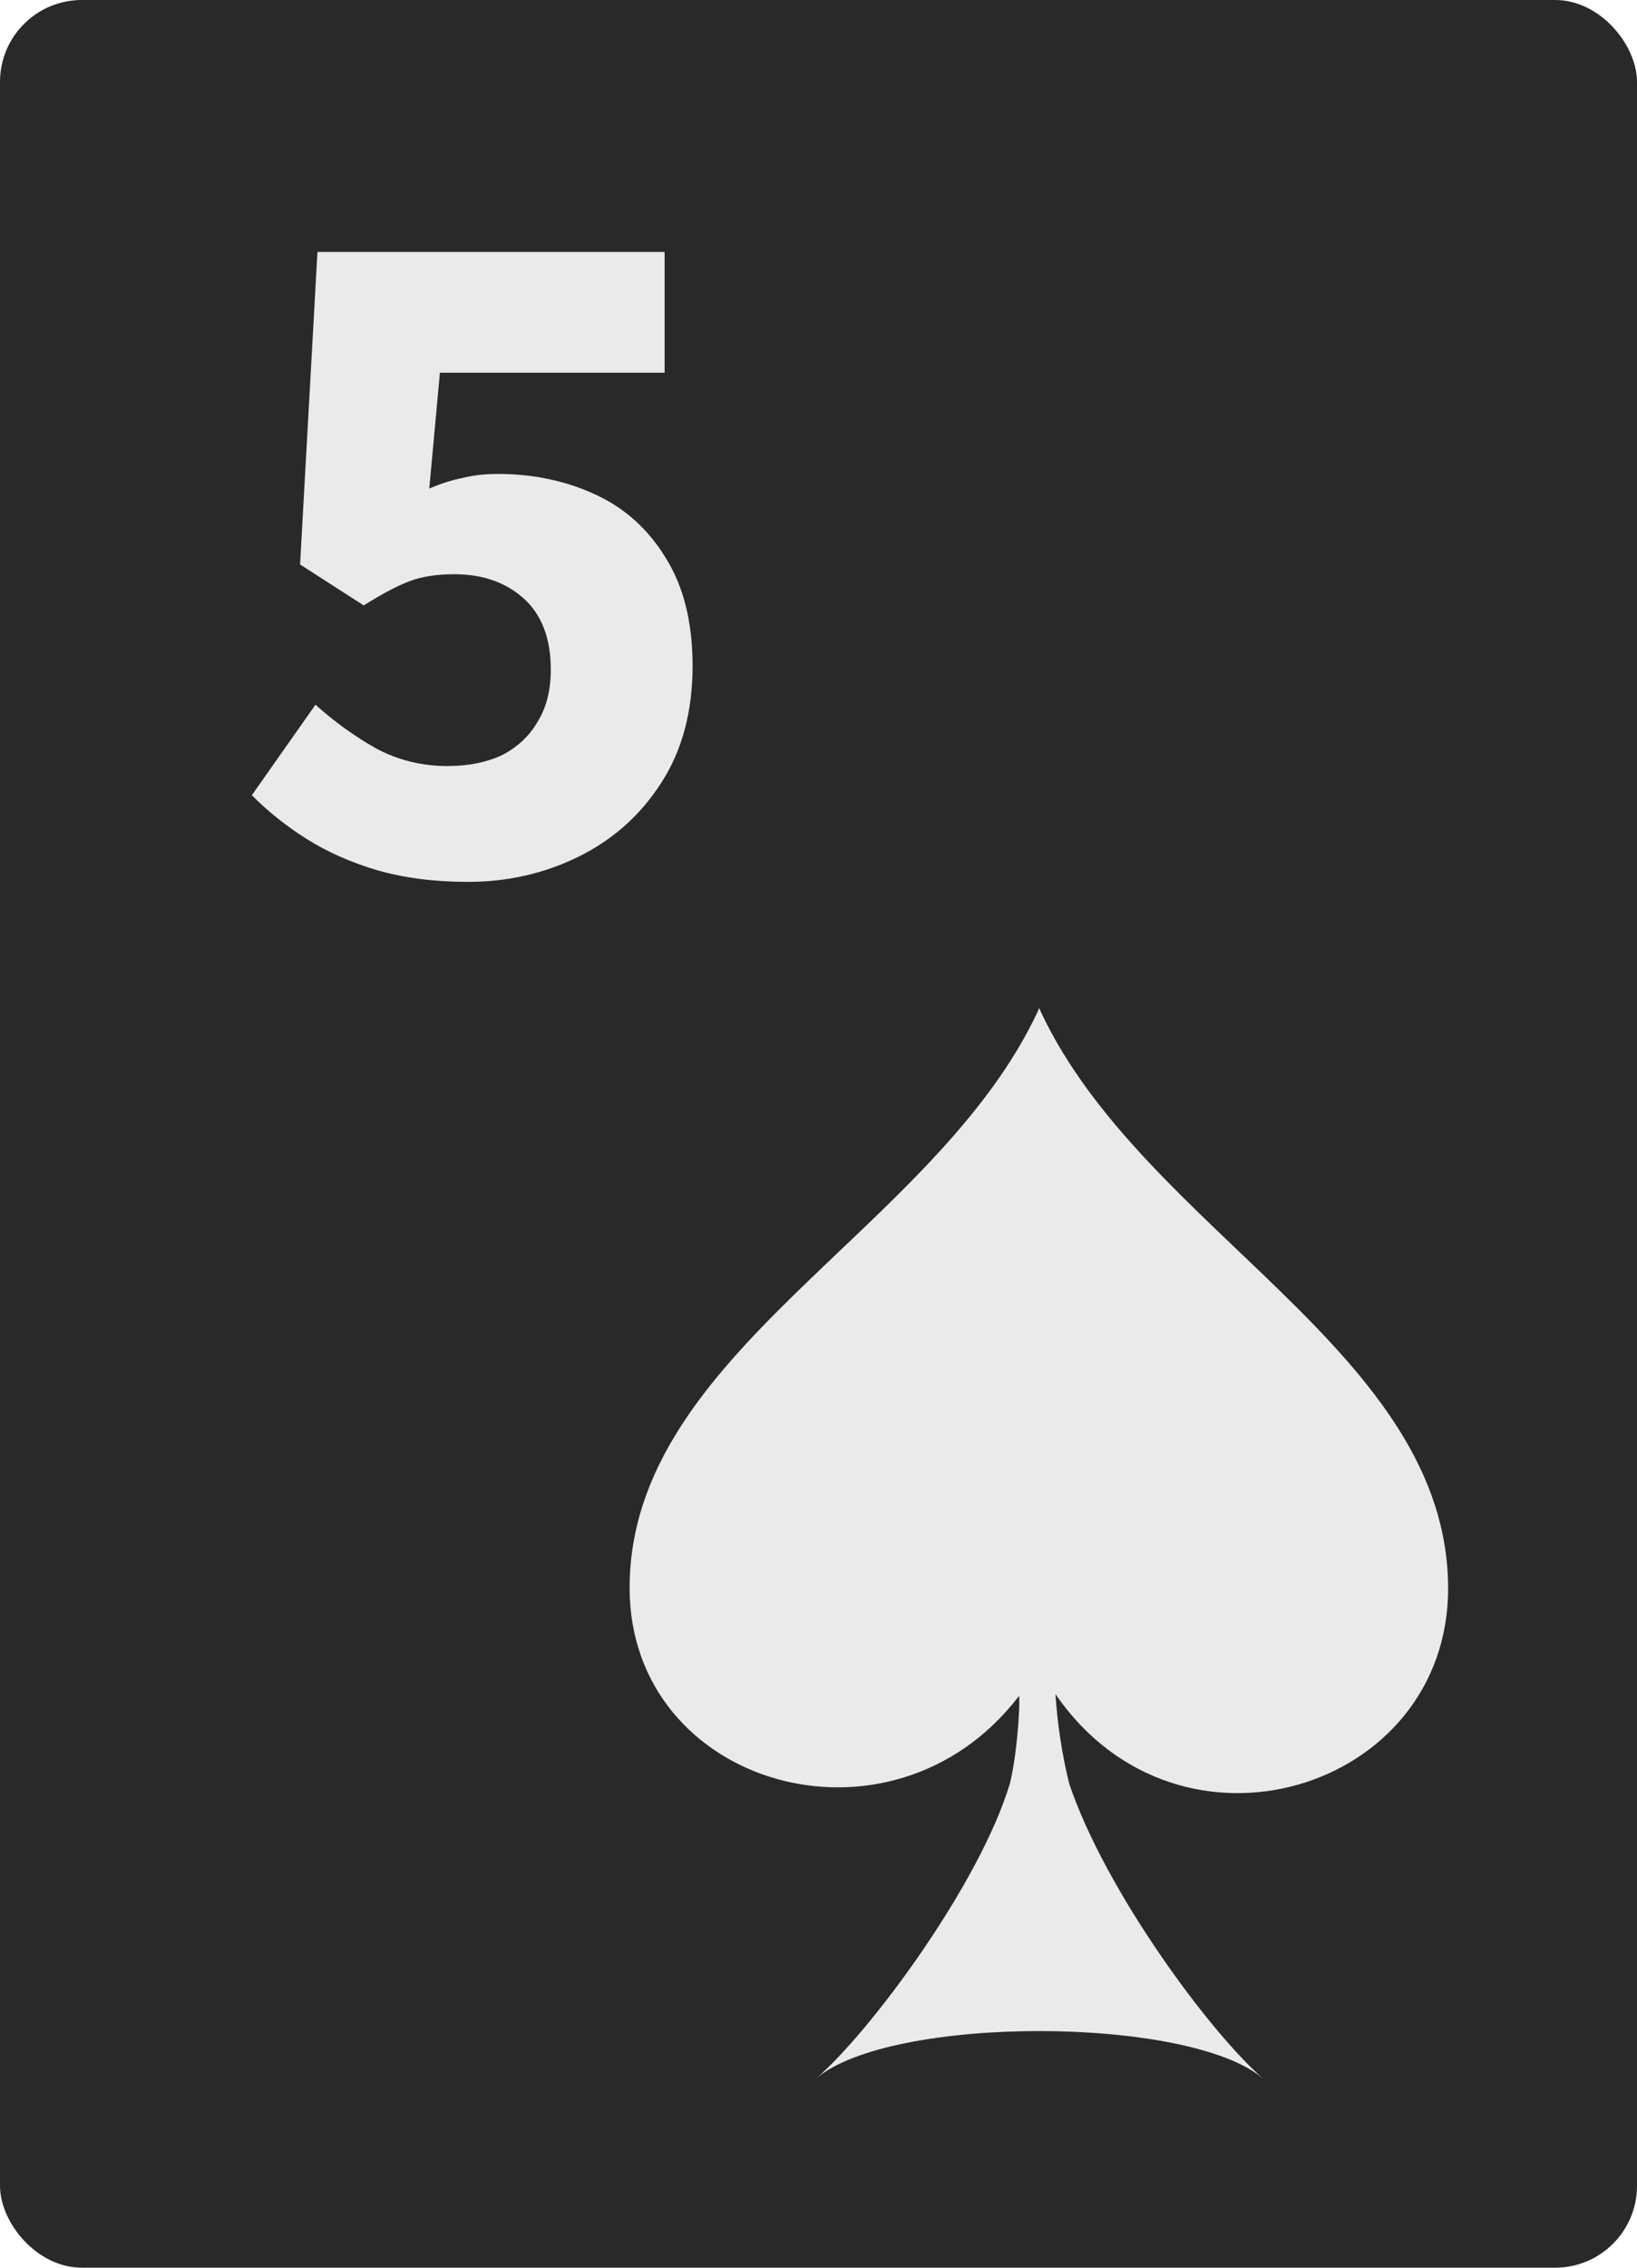<svg width="26" height="36" viewBox="0 0 26 36" fill="none" xmlns="http://www.w3.org/2000/svg">
<g clip-path="url(#clip0_3185_202311)">
<rect width="26" height="36" rx="1.3" fill="#292929"/>
<g clip-path="url(#clip1_3185_202311)">
<path d="M7.431 14C6.9 14 6.42 13.938 5.991 13.815C5.573 13.691 5.2 13.526 4.873 13.32C4.546 13.114 4.255 12.882 4 12.624L5.011 11.187C5.307 11.455 5.629 11.687 5.976 11.883C6.323 12.068 6.701 12.161 7.109 12.161C7.436 12.161 7.722 12.104 7.967 11.991C8.212 11.867 8.401 11.692 8.534 11.465C8.677 11.239 8.748 10.96 8.748 10.631C8.748 10.136 8.605 9.76 8.319 9.502C8.034 9.245 7.666 9.116 7.217 9.116C6.941 9.116 6.706 9.152 6.512 9.224C6.318 9.296 6.073 9.425 5.777 9.611L4.766 8.961L5.042 4H10.556V5.917H6.987L6.818 7.756C7.012 7.673 7.191 7.617 7.354 7.586C7.518 7.545 7.702 7.524 7.906 7.524C8.468 7.524 8.983 7.632 9.453 7.849C9.923 8.065 10.295 8.4 10.571 8.853C10.857 9.307 11 9.878 11 10.569C11 11.3 10.832 11.924 10.495 12.439C10.168 12.944 9.734 13.33 9.193 13.598C8.651 13.866 8.064 14 7.431 14Z" fill="#EAEAEA"/>
</g>
<g clip-path="url(#clip2_3185_202311)">
<path d="M23 25.219C23 21.463 18.16 19.549 16.526 16.052L16.505 16L16.485 16.052C14.85 19.549 10 21.463 10 25.209C10 28.354 14.147 29.565 16.174 26.937C16.216 26.802 16.174 27.775 16.04 28.313C15.554 29.927 13.806 32.276 12.958 33C14.137 31.986 18.894 31.996 20.063 33C19.215 32.265 17.55 30.01 16.981 28.313C16.867 27.847 16.795 27.371 16.764 26.895C18.729 29.751 23 28.427 23 25.219Z" fill="#EAEAEA"/>
</g>
</g>
<defs>
<clipPath id="clip0_3185_202311">
<rect width="26" height="36" fill="white"/>
</clipPath>
<clipPath id="clip1_3185_202311">
<rect width="7" height="10" fill="white" transform="translate(4 4)"/>
</clipPath>
<clipPath id="clip2_3185_202311">
<rect width="13" height="17" fill="white" transform="translate(10 16)"/>
</clipPath>
</defs>
</svg>
